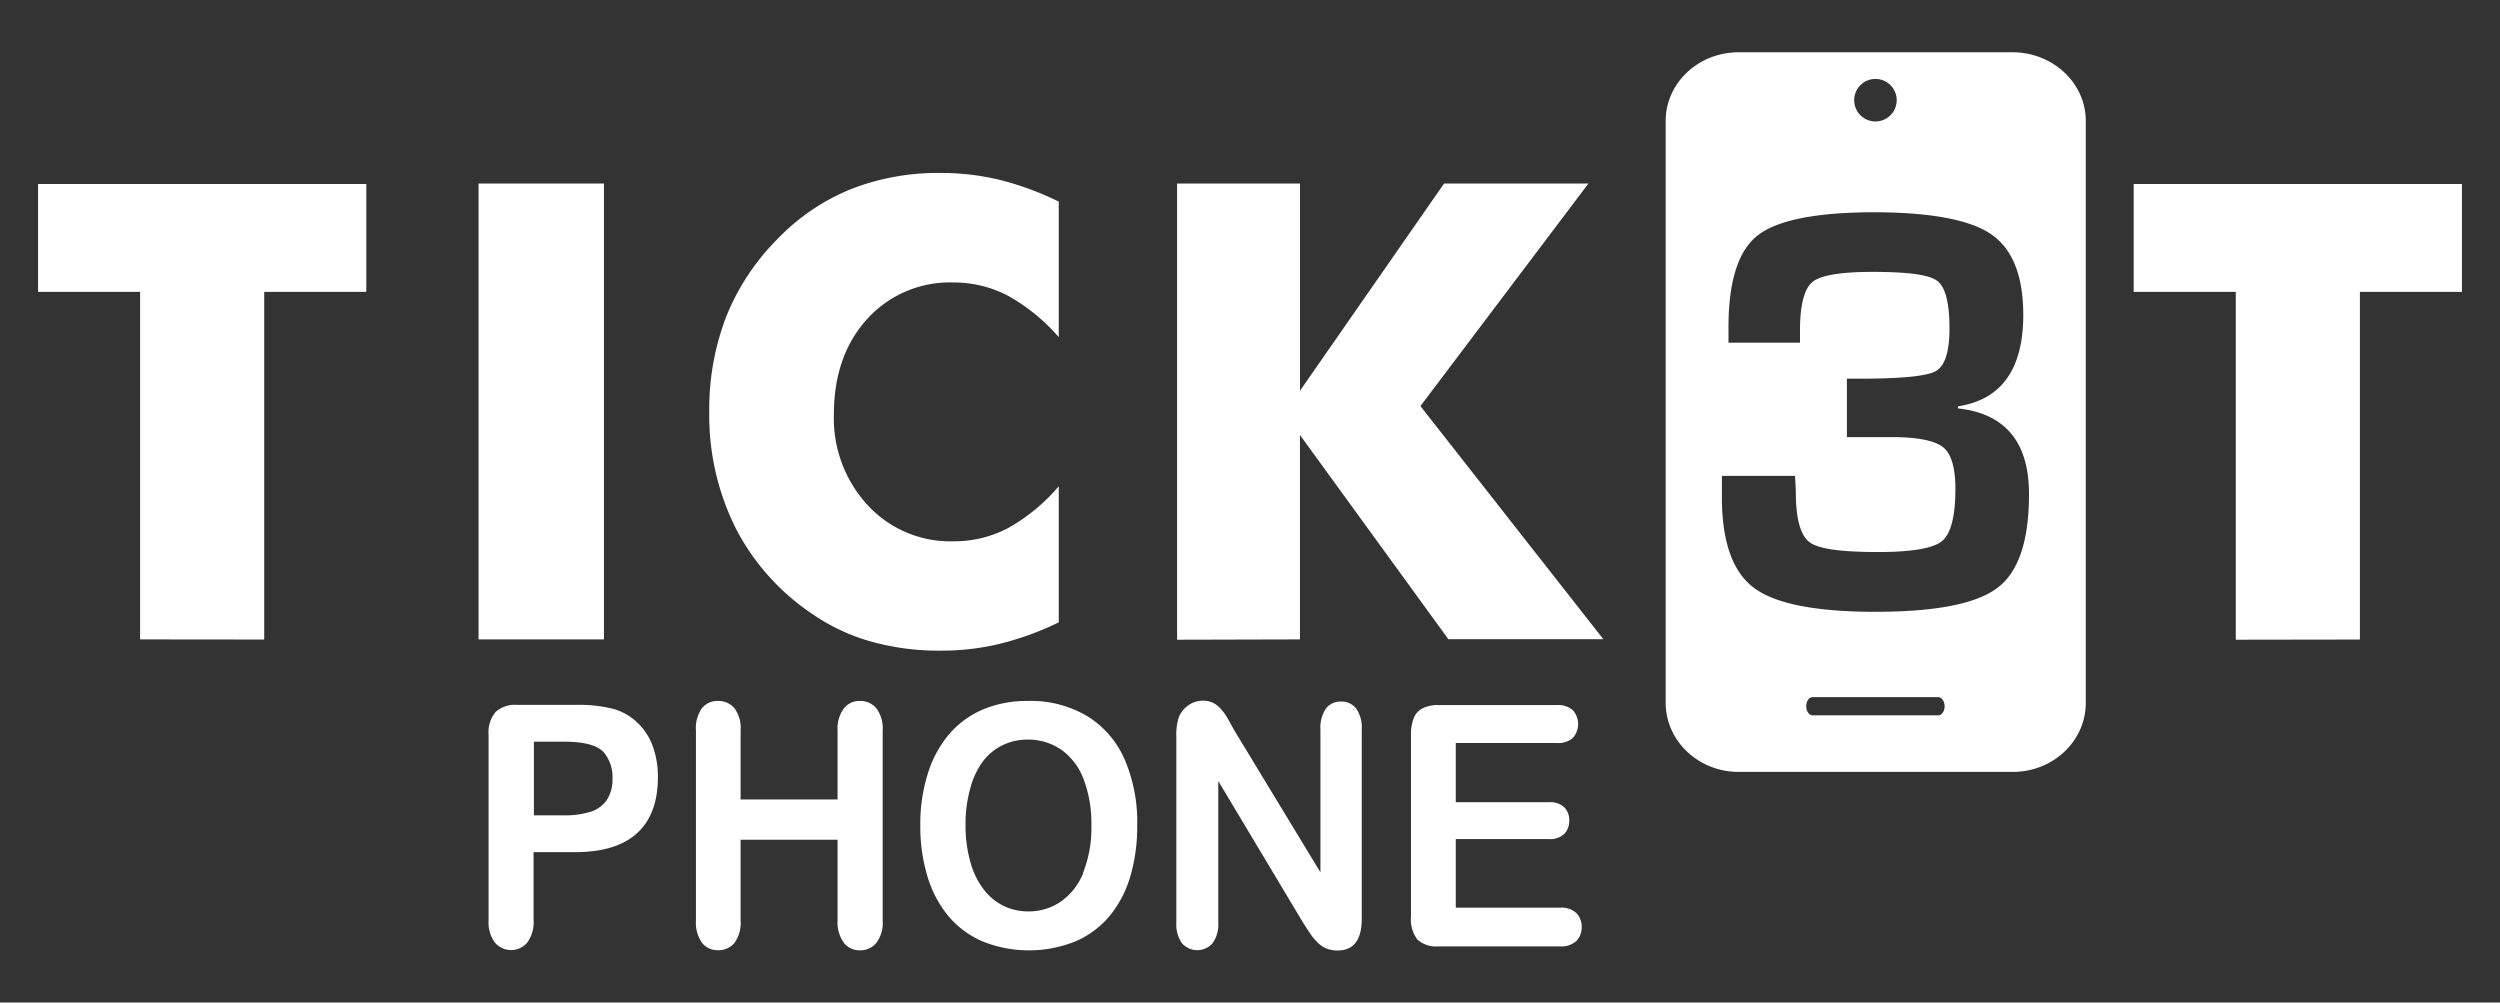 <svg id="Camada_1" data-name="Camada 1" xmlns="http://www.w3.org/2000/svg" viewBox="0 0 394 158"><rect x="0" y="0" width="394" height="158" fill="#333333" stroke="none"/><defs><style>.cls-1{fill:#fff;}</style></defs><title>logo b</title><path class="cls-1" d="M22.08,100.77V46H6V29H57.73V46H41.64v54.79Zm53.34,0V28.92H95.18v71.85Zm91.44-69V53.14a29.72,29.72,0,0,0-8-6.53,18.35,18.35,0,0,0-8.56-2.09,17.58,17.58,0,0,0-13.65,5.77q-5.22,5.76-5.23,15a20.17,20.17,0,0,0,5.33,14.33,17.72,17.72,0,0,0,13.55,5.69,18.25,18.25,0,0,0,8.56-2.08,29.27,29.27,0,0,0,8-6.59V98.08a46.83,46.83,0,0,1-9.28,3.38,38.82,38.82,0,0,1-9.3,1.08,39.65,39.65,0,0,1-10.89-1.4,31,31,0,0,1-9.15-4.23A36.29,36.29,0,0,1,116,83.35a39.84,39.84,0,0,1-4.22-18.44,40.59,40.59,0,0,1,2.67-15A36.59,36.59,0,0,1,122.5,37.7,33.56,33.56,0,0,1,134,29.85a37.56,37.56,0,0,1,14.25-2.59,38.91,38.91,0,0,1,9.31,1.09,46.65,46.65,0,0,1,9.29,3.42Zm18.65,69.05V28.92h19.37V61.58l22.71-32.66h22.75L223.86,64l28.83,36.74H228.26L204.87,68.55v32.22Zm166.85,0V46H336.27V29H388V46H371.92v54.79ZM317.18,8.24H274c-6.35,0-11.49,4.85-11.49,10.82v91.7c0,6,5.16,10.89,11.49,10.89h43.23c6.34,0,11.49-4.86,11.49-10.89V19.06C328.72,13.09,323.54,8.24,317.18,8.24Zm-21.62,4.2a3.35,3.35,0,1,1-3.34,3.35,3.35,3.35,0,0,1,3.34-3.35Zm9.91,100.3H285.66c-.53,0-1-.64-1-1.43s.43-1.44,1-1.44h19.81c.53,0,1,.64,1,1.44S306,112.74,305.47,112.74Zm9.36-20.12q-4.95,3.8-19.28,3.8-14.07,0-19.12-3.77T271.37,78.4V75h11.52c.09,1.36.13,2.18.13,2.46,0,4.26.72,6.92,2.18,8S290.25,87,296,87c5.29,0,8.64-.58,10.05-1.72s2.12-3.9,2.12-8.26c0-3.32-.66-5.52-1.94-6.54s-3.95-1.59-8-1.59h-7.16V59.68h2q9.89,0,12-1.19c1.43-.79,2.16-3,2.17-6.66q0-6.13-1.93-7.56c-1.3-1-4.69-1.42-10.19-1.42-5,0-8.13.52-9.44,1.56s-2,3.6-2,7.62V54H272.41V51.6q0-10.89,4.59-14.49t18.09-3.66q13.62,0,18.69,3.45t5.09,12.71q0,12.84-10.3,14.43v.32q11.21,1.23,11.2,13.52,0,11-4.94,14.74Z"/><path class="cls-1" d="M102.88,117.62a9.72,9.72,0,0,0-2.37-3.68,9.09,9.09,0,0,0-3.7-2.18,22.27,22.27,0,0,0-6.19-.67H81.54a4.6,4.6,0,0,0-3.41,1.09A5,5,0,0,0,77,115.8v29.28a5.3,5.3,0,0,0,1,3.47,3.34,3.34,0,0,0,4.69.4,3,3,0,0,0,.4-.4,5.34,5.34,0,0,0,1-3.5V134.3h6.53q6.52,0,9.79-3t3.27-8.79A13.82,13.82,0,0,0,102.88,117.62Zm-7.24,8.45a4.86,4.86,0,0,1-2.55,1.86,13.48,13.48,0,0,1-4.18.57H84.14V116.89h4.77q4.73,0,6.26,1.69a6.08,6.08,0,0,1,1.36,4.09,6,6,0,0,1-.89,3.4Z"/><path class="cls-1" d="M116.72,115.13V126H132V115.13a5.4,5.4,0,0,1,1-3.5,3.12,3.12,0,0,1,2.53-1.16,3.27,3.27,0,0,1,2.58,1.15,5.28,5.28,0,0,1,1,3.52v29.93a5.25,5.25,0,0,1-1,3.53,3.26,3.26,0,0,1-2.57,1.17,3.1,3.1,0,0,1-2.54-1.18,5.5,5.5,0,0,1-1-3.52V132.34H116.72v12.78a5.27,5.27,0,0,1-1,3.52,3.25,3.25,0,0,1-2.54,1.11,3.11,3.11,0,0,1-2.55-1.17,5.5,5.5,0,0,1-.95-3.52V115.13a5.44,5.44,0,0,1,.93-3.5,3.12,3.12,0,0,1,2.56-1.16,3.27,3.27,0,0,1,2.58,1.15A5.29,5.29,0,0,1,116.72,115.13Z"/><path class="cls-1" d="M177.24,119.68a15,15,0,0,0-5.9-6.82,17.34,17.34,0,0,0-9.33-2.39,17.86,17.86,0,0,0-7.14,1.36,14.47,14.47,0,0,0-5.33,3.93A17.57,17.57,0,0,0,146.2,122a26.43,26.43,0,0,0-1.16,8,27.51,27.51,0,0,0,1.09,8,18,18,0,0,0,3.27,6.3,14.63,14.63,0,0,0,5.44,4.06,19.63,19.63,0,0,0,14.65,0,14.38,14.38,0,0,0,5.38-4,17.67,17.67,0,0,0,3.27-6.25,27.45,27.45,0,0,0,1.08-8A24.86,24.86,0,0,0,177.24,119.68Zm-6.53,17.92a10.07,10.07,0,0,1-3.62,4.56,9,9,0,0,1-5,1.48,8.91,8.91,0,0,1-3.9-.86,9,9,0,0,1-3.14-2.58,12.29,12.29,0,0,1-2.12-4.36,21,21,0,0,1-.76-5.85,20.56,20.56,0,0,1,.76-5.79,12.43,12.43,0,0,1,2-4.24,8.68,8.68,0,0,1,3.09-2.52,8.91,8.91,0,0,1,3.92-.88,9.17,9.17,0,0,1,5.28,1.57,9.9,9.9,0,0,1,3.54,4.63,19.38,19.38,0,0,1,1.24,7.23,19,19,0,0,1-1.33,7.61Z"/><path class="cls-1" d="M194.51,115.08l13.59,22.4V114.92a5.3,5.3,0,0,1,.87-3.26,2.82,2.82,0,0,1,2.36-1.09,2.87,2.87,0,0,1,2.4,1.09,5.16,5.16,0,0,1,.88,3.26V144.8q0,5-3.81,5a4.57,4.57,0,0,1-1.71-.3,4.34,4.34,0,0,1-1.42-.94,8.59,8.59,0,0,1-1.24-1.52c-.39-.58-.77-1.17-1.15-1.77L192,123.09V145.4a5,5,0,0,1-.92,3.27,3.2,3.2,0,0,1-4.79,0,5.15,5.15,0,0,1-.9-3.27V116a8.82,8.82,0,0,1,.38-2.93,4.06,4.06,0,0,1,1.5-1.9,3.84,3.84,0,0,1,2.26-.74,3.71,3.71,0,0,1,1.64.33,4,4,0,0,1,1.18.91,8.82,8.82,0,0,1,1.09,1.48Z"/><path class="cls-1" d="M245.35,117.1H229.43v9.33H244.1a3.25,3.25,0,0,1,2.42.79,2.81,2.81,0,0,1,.79,2.09,2.89,2.89,0,0,1-.78,2.11,3.27,3.27,0,0,1-2.43.82H229.43v10.81h16.48a3.39,3.39,0,0,1,2.51.84,3,3,0,0,1,.85,2.24,3,3,0,0,1-.85,2.18,3.43,3.43,0,0,1-2.51.84H226.69a4.37,4.37,0,0,1-3.32-1.09,5.3,5.3,0,0,1-1-3.61V115.84a7,7,0,0,1,.46-2.72,2.92,2.92,0,0,1,1.42-1.52,5.47,5.47,0,0,1,2.46-.48h18.66a3.45,3.45,0,0,1,2.52.82,3.29,3.29,0,0,1,0,4.35A3.49,3.49,0,0,1,245.35,117.1Z"/></svg>